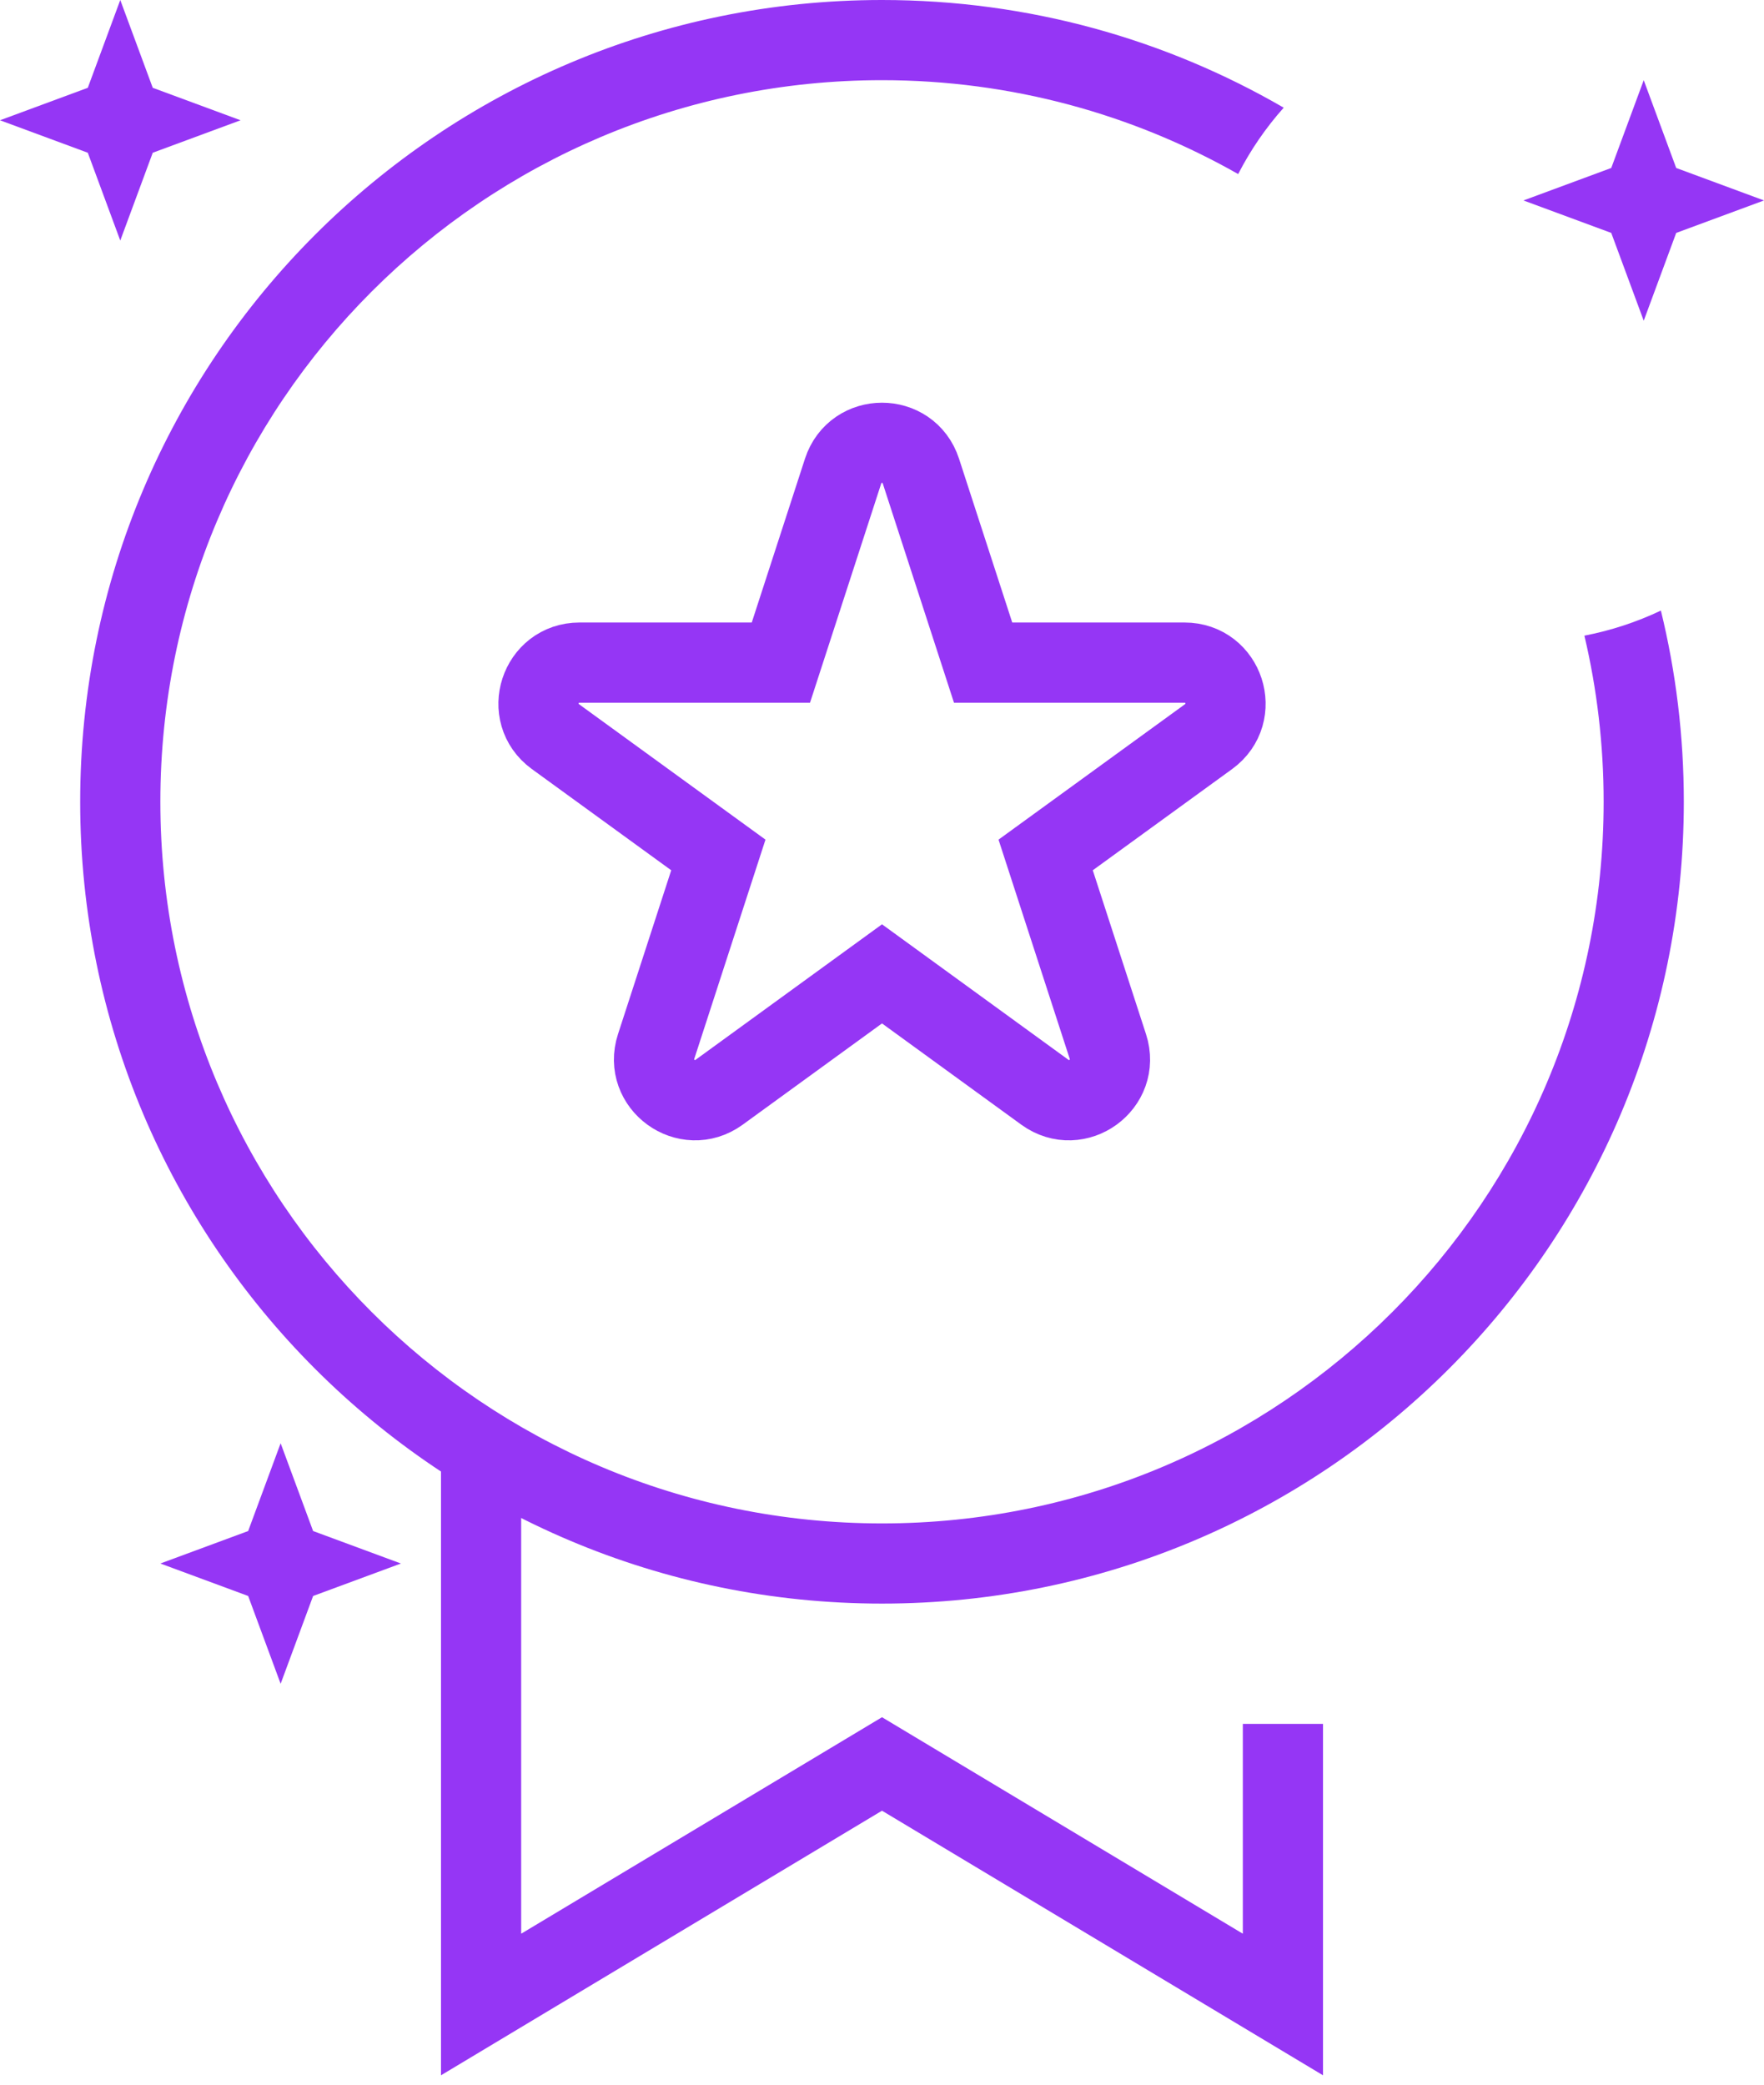 <svg width="22" height="26" viewBox="0 0 22 26" fill="none" xmlns="http://www.w3.org/2000/svg">
<path d="M6 18V25L11 22L16 25V21.5" stroke="#9536F5"/>
<path fill-rule="evenodd" clip-rule="evenodd" d="M11 20C16.523 20 21 15.523 21 10C21 9.178 20.901 8.379 20.714 7.615C20.415 7.757 20.095 7.863 19.76 7.928C19.917 8.593 20 9.287 20 10C20 14.971 15.971 19 11 19C6.029 19 2 14.971 2 10C2 5.029 6.029 1 11 1C12.615 1 14.131 1.426 15.442 2.171C15.596 1.871 15.787 1.593 16.01 1.343C14.537 0.489 12.825 0 11 0C5.477 0 1 4.477 1 10C1 15.523 5.477 20 11 20Z" fill="#9536F5"/>
<path d="M12.261 8.264L11.485 5.875C11.332 5.405 10.668 5.405 10.515 5.875L9.739 8.264H7.227C6.733 8.264 6.527 8.896 6.927 9.187L8.959 10.663L8.183 13.052C8.03 13.522 8.568 13.913 8.968 13.623L11 12.146L13.032 13.623C13.432 13.913 13.97 13.522 13.817 13.052L13.041 10.663L15.073 9.187C15.473 8.896 15.268 8.264 14.773 8.264H12.261Z" stroke="#9536F5"/>
<path d="M1.5 0L1.905 1.095L3 1.5L1.905 1.905L1.5 3L1.095 1.905L0 1.5L1.095 1.095L1.5 0Z" fill="#9536F5"/>
<path d="M3.5 18L3.905 19.095L5 19.5L3.905 19.905L3.5 21L3.095 19.905L2 19.5L3.095 19.095L3.5 18Z" fill="#9536F5"/>
<path d="M20.5 1L20.905 2.095L22 2.5L20.905 2.905L20.5 4L20.095 2.905L19 2.5L20.095 2.095L20.5 1Z" fill="#9536F5"/>
</svg>

